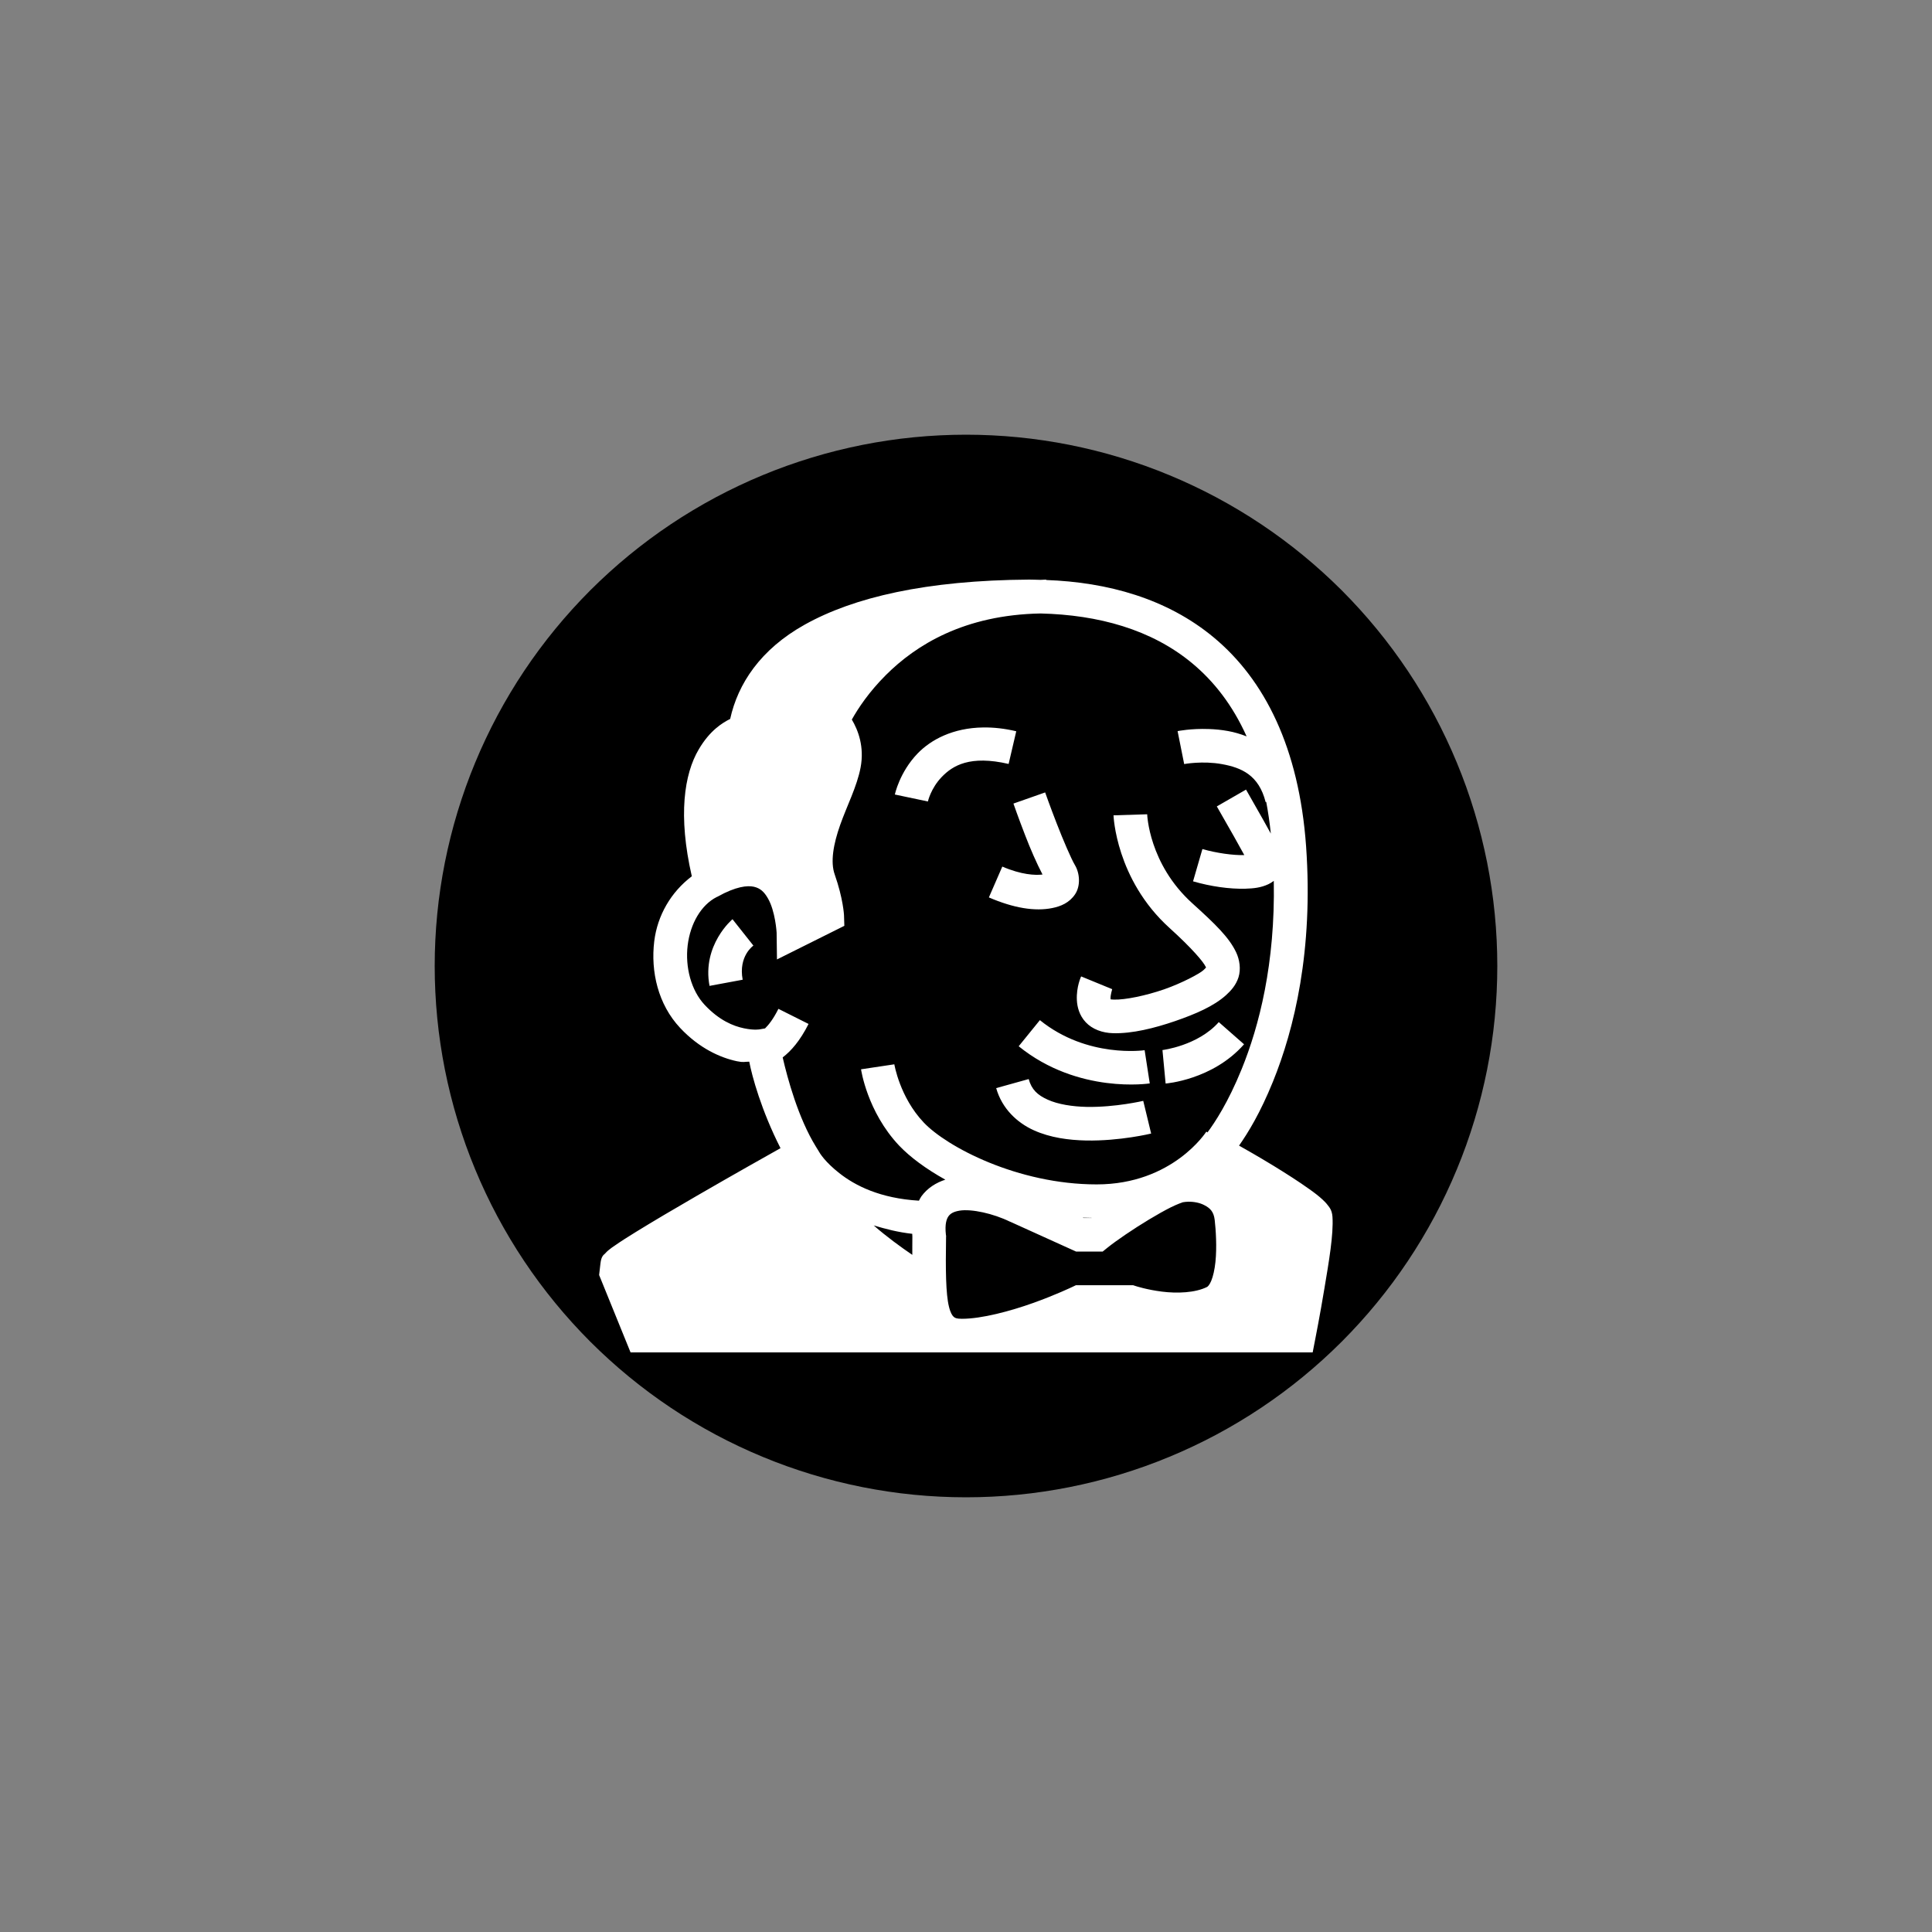<?xml version="1.0" encoding="UTF-8"?>
<svg xmlns="http://www.w3.org/2000/svg" xmlns:xlink="http://www.w3.org/1999/xlink" viewBox="0 0 375 375"
  version="1.2">
  <rect x="0" y="0" width="375" height="375" fill="#808080" stroke="none"/>
  <defs>
    <clipPath id="clip19">
      <path d="M 116 112.5 L 259 112.5 L 259 262.5 L 116 262.5 Z M 116 112.5 " />
    </clipPath>
  </defs>
  <g id="surface19">
    <path style=" stroke:none;fill-rule:nonzero;fill:rgb(0%,0%,0%);fill-opacity:1;"
      d="M 187.5 84.375 C 185.812 84.375 184.125 84.418 182.441 84.5 C 180.754 84.582 179.07 84.707 177.391 84.871 C 175.711 85.035 174.039 85.242 172.367 85.492 C 170.699 85.738 169.035 86.027 167.383 86.355 C 165.727 86.688 164.078 87.055 162.441 87.465 C 160.805 87.875 159.18 88.324 157.562 88.816 C 155.949 89.305 154.348 89.836 152.758 90.402 C 151.168 90.973 149.594 91.578 148.035 92.227 C 146.477 92.871 144.934 93.555 143.41 94.277 C 141.883 94.996 140.375 95.758 138.887 96.551 C 137.398 97.348 135.93 98.18 134.484 99.047 C 133.035 99.914 131.609 100.816 130.207 101.754 C 128.805 102.691 127.426 103.664 126.07 104.668 C 124.715 105.676 123.383 106.711 122.078 107.785 C 120.773 108.855 119.496 109.957 118.246 111.09 C 116.996 112.223 115.773 113.387 114.578 114.578 C 113.387 115.773 112.223 116.996 111.09 118.246 C 109.957 119.496 108.855 120.773 107.785 122.078 C 106.711 123.383 105.676 124.715 104.668 126.07 C 103.664 127.426 102.691 128.805 101.754 130.207 C 100.816 131.609 99.914 133.035 99.047 134.484 C 98.18 135.93 97.348 137.398 96.551 138.887 C 95.758 140.375 94.996 141.883 94.277 143.41 C 93.555 144.934 92.871 146.477 92.227 148.035 C 91.578 149.594 90.973 151.168 90.402 152.758 C 89.836 154.348 89.305 155.949 88.816 157.562 C 88.324 159.18 87.875 160.805 87.465 162.441 C 87.055 164.078 86.688 165.727 86.355 167.383 C 86.027 169.035 85.738 170.699 85.492 172.367 C 85.242 174.039 85.035 175.711 84.871 177.391 C 84.707 179.07 84.582 180.754 84.5 182.441 C 84.418 184.125 84.375 185.812 84.375 187.5 C 84.375 189.188 84.418 190.875 84.5 192.559 C 84.582 194.246 84.707 195.93 84.871 197.609 C 85.035 199.289 85.242 200.961 85.492 202.633 C 85.738 204.301 86.027 205.965 86.355 207.617 C 86.688 209.273 87.055 210.922 87.465 212.559 C 87.875 214.195 88.324 215.82 88.816 217.438 C 89.305 219.051 89.836 220.652 90.402 222.242 C 90.973 223.832 91.578 225.406 92.227 226.965 C 92.871 228.523 93.555 230.066 94.277 231.59 C 94.996 233.117 95.758 234.625 96.551 236.113 C 97.348 237.602 98.18 239.07 99.047 240.516 C 99.914 241.965 100.816 243.391 101.754 244.793 C 102.691 246.195 103.664 247.574 104.668 248.93 C 105.676 250.285 106.711 251.617 107.785 252.922 C 108.855 254.227 109.957 255.504 111.09 256.754 C 112.223 258.004 113.387 259.227 114.578 260.422 C 115.773 261.613 116.996 262.777 118.246 263.91 C 119.496 265.043 120.773 266.145 122.078 267.215 C 123.383 268.289 124.715 269.324 126.07 270.332 C 127.426 271.336 128.805 272.309 130.207 273.246 C 131.609 274.184 133.035 275.086 134.484 275.953 C 135.93 276.82 137.398 277.652 138.887 278.449 C 140.375 279.242 141.883 280.004 143.41 280.723 C 144.934 281.445 146.477 282.129 148.035 282.773 C 149.594 283.422 151.168 284.027 152.758 284.598 C 154.348 285.164 155.949 285.695 157.562 286.184 C 159.18 286.676 160.805 287.125 162.441 287.535 C 164.078 287.945 165.727 288.312 167.383 288.645 C 169.035 288.973 170.699 289.262 172.367 289.508 C 174.039 289.758 175.711 289.965 177.391 290.129 C 179.07 290.293 180.754 290.418 182.441 290.5 C 184.125 290.582 185.812 290.625 187.5 290.625 C 189.188 290.625 190.875 290.582 192.559 290.5 C 194.246 290.418 195.93 290.293 197.609 290.129 C 199.289 289.965 200.961 289.758 202.633 289.508 C 204.301 289.262 205.965 288.973 207.617 288.645 C 209.273 288.312 210.922 287.945 212.559 287.535 C 214.195 287.125 215.82 286.676 217.438 286.184 C 219.051 285.695 220.652 285.164 222.242 284.598 C 223.832 284.027 225.406 283.422 226.965 282.773 C 228.523 282.129 230.066 281.445 231.59 280.723 C 233.117 280.004 234.625 279.242 236.113 278.449 C 237.602 277.652 239.07 276.82 240.516 275.953 C 241.965 275.086 243.391 274.184 244.793 273.246 C 246.195 272.309 247.574 271.336 248.93 270.332 C 250.285 269.324 251.617 268.289 252.922 267.215 C 254.227 266.145 255.504 265.043 256.754 263.91 C 258.004 262.777 259.227 261.613 260.422 260.422 C 261.613 259.227 262.777 258.004 263.91 256.754 C 265.043 255.504 266.145 254.227 267.215 252.922 C 268.289 251.617 269.324 250.285 270.332 248.93 C 271.336 247.574 272.309 246.195 273.246 244.793 C 274.184 243.391 275.086 241.965 275.953 240.516 C 276.82 239.07 277.652 237.602 278.449 236.113 C 279.242 234.625 280.004 233.117 280.723 231.59 C 281.445 230.066 282.129 228.523 282.773 226.965 C 283.422 225.406 284.027 223.832 284.598 222.242 C 285.164 220.652 285.695 219.051 286.184 217.438 C 286.676 215.82 287.125 214.195 287.535 212.559 C 287.945 210.922 288.312 209.273 288.645 207.617 C 288.973 205.965 289.262 204.301 289.508 202.633 C 289.758 200.961 289.965 199.289 290.129 197.609 C 290.293 195.93 290.418 194.246 290.5 192.559 C 290.582 190.875 290.625 189.188 290.625 187.5 C 290.625 185.812 290.582 184.125 290.5 182.441 C 290.418 180.754 290.293 179.07 290.129 177.391 C 289.965 175.711 289.758 174.039 289.508 172.367 C 289.262 170.699 288.973 169.035 288.645 167.383 C 288.312 165.727 287.945 164.078 287.535 162.441 C 287.125 160.805 286.676 159.18 286.184 157.562 C 285.695 155.949 285.164 154.348 284.598 152.758 C 284.027 151.168 283.422 149.594 282.773 148.035 C 282.129 146.477 281.445 144.934 280.723 143.41 C 280.004 141.883 279.242 140.375 278.449 138.887 C 277.652 137.398 276.82 135.93 275.953 134.484 C 275.086 133.035 274.184 131.609 273.246 130.207 C 272.309 128.805 271.336 127.426 270.332 126.07 C 269.324 124.715 268.289 123.383 267.215 122.078 C 266.145 120.773 265.043 119.496 263.91 118.246 C 262.777 116.996 261.613 115.773 260.422 114.578 C 259.227 113.387 258.004 112.223 256.754 111.09 C 255.504 109.957 254.227 108.855 252.922 107.785 C 251.617 106.711 250.285 105.676 248.93 104.668 C 247.574 103.664 246.195 102.691 244.793 101.754 C 243.391 100.816 241.965 99.914 240.516 99.047 C 239.07 98.18 237.602 97.348 236.113 96.551 C 234.625 95.758 233.117 94.996 231.59 94.277 C 230.066 93.555 228.523 92.871 226.965 92.227 C 225.406 91.578 223.832 90.973 222.242 90.402 C 220.652 89.836 219.051 89.305 217.438 88.816 C 215.82 88.324 214.195 87.875 212.559 87.465 C 210.922 87.055 209.273 86.688 207.617 86.355 C 205.965 86.027 204.301 85.738 202.633 85.492 C 200.961 85.242 199.289 85.035 197.609 84.871 C 195.93 84.707 194.246 84.582 192.559 84.5 C 190.875 84.418 189.188 84.375 187.5 84.375 Z M 187.5 84.375 " />
    <g clip-path="url(#clip19)" clip-rule="nonzero">
      <path style=" stroke:none;fill-rule:nonzero;fill:rgb(100%,100%,100%);fill-opacity:1;"
        d="M 199.77 112.5 C 179.695 112.629 165.688 115.953 156.223 121.227 C 147.59 126.039 143.223 132.727 141.727 139.543 C 140.234 140.293 137.781 141.77 135.621 145.465 C 132.801 150.242 131.574 158.281 134.281 170.086 C 130.234 173.145 127.602 177.68 126.988 182.699 C 126.273 188.582 127.73 194.953 132.008 199.512 C 135.777 203.535 139.875 205.309 143.031 205.984 C 144.371 206.262 144.461 206.07 145.43 206.07 C 145.953 208.848 147.77 215.523 151.496 222.859 C 148.992 224.273 142.863 227.699 135.316 232.07 C 130.973 234.578 126.684 237.113 123.438 239.113 C 121.805 240.121 120.449 240.984 119.43 241.699 C 118.906 242.043 118.484 242.348 118.09 242.68 C 117.883 242.859 117.691 243.023 117.461 243.293 C 117.219 243.559 116.707 243.738 116.543 245.277 L 116.289 247.48 L 122.391 262.5 L 254.789 262.5 L 255.301 259.863 C 255.301 259.863 256.207 255.289 257.062 250.117 C 257.93 244.934 258.852 239.637 258.633 236.195 C 258.543 234.91 258.07 234.387 257.727 233.941 C 257.395 233.496 257.062 233.164 256.703 232.832 C 255.977 232.16 255.133 231.508 254.137 230.809 C 252.172 229.395 249.695 227.816 247.203 226.285 C 243.832 224.234 242.301 223.395 240.5 222.363 C 242.262 219.84 244.586 216.082 247.074 209.957 C 251.215 199.754 254.941 184.508 253.512 164.266 C 252.145 145.16 245.465 131.926 235.57 123.711 C 226.5 116.18 215.008 113.008 203.055 112.578 L 203.055 112.5 C 202.684 112.5 202.34 112.551 201.98 112.551 C 201.238 112.539 200.5 112.5 199.77 112.5 Z M 201.969 119.074 C 213.195 119.34 223.512 122.18 231.391 128.727 C 235.645 132.258 239.258 136.895 241.969 142.93 C 240.754 142.461 239.527 142.102 238.379 141.898 C 237.074 141.656 235.812 141.543 234.637 141.504 C 231.148 141.375 228.57 141.91 228.57 141.91 L 229.848 148.305 C 229.848 148.305 233.422 147.629 237.203 148.32 C 240.984 149.008 244.344 150.457 245.656 155.68 L 245.773 155.656 C 246.145 157.59 246.438 159.641 246.668 161.797 C 246.168 160.902 245.695 160.039 245.16 159.082 C 243.488 156.113 241.852 153.262 241.852 153.262 L 236.184 156.523 C 236.184 156.523 237.805 159.348 239.465 162.277 C 240.203 163.59 240.918 164.879 241.52 165.973 C 239.387 166.035 236.129 165.59 233.387 164.801 L 231.57 171.066 C 234.969 172.051 238.633 172.586 241.75 172.496 C 243.309 172.445 244.727 172.316 246.207 171.617 C 246.539 171.449 246.898 171.246 247.242 170.98 C 247.535 187.043 244.395 199.18 241.008 207.512 C 238.379 213.996 235.773 217.918 234.367 219.805 L 234.152 219.648 C 234.152 219.648 227.637 229.891 212.863 229.891 C 197.484 229.891 183.719 222.566 179.285 217.867 C 174.637 212.961 173.59 206.582 173.59 206.582 L 167.129 207.551 C 167.129 207.551 168.289 215.754 174.512 222.352 C 176.656 224.605 179.758 226.898 183.488 228.973 C 181.727 229.547 180.039 230.566 178.84 232.211 C 178.648 232.477 178.52 232.77 178.367 233.051 C 170.82 232.605 165.965 230.121 162.902 227.699 C 160.117 225.508 159.121 223.855 158.816 223.293 L 158.367 222.566 C 154.934 217.012 152.852 209.309 151.918 205.242 C 153.539 204.008 155.301 202.008 156.938 198.746 L 151.09 195.816 C 150.094 197.816 149.184 198.938 148.496 199.613 L 147.473 199.793 C 147.473 199.793 146.426 200.02 144.395 199.59 C 142.352 199.168 139.621 198.074 136.785 195.055 C 134.141 192.238 132.965 187.715 133.477 183.477 C 134 179.234 136.109 175.629 139.133 174.102 L 139.262 174.051 C 142.863 172.035 145.074 171.844 146.312 172.113 C 147.562 172.395 148.316 173.094 149.043 174.355 C 150.512 176.875 150.742 181.027 150.742 181.027 L 150.809 186.227 L 163.887 179.703 L 163.82 177.617 C 163.82 177.617 163.668 174.43 162.02 169.742 C 161.152 167.312 161.754 163.848 163.082 160.102 C 164.41 156.355 166.336 152.664 167.039 148.98 C 167.805 144.93 166.555 141.719 165.34 139.668 C 166.594 137.43 168.66 134.32 171.93 131.047 C 177.793 125.188 187.141 119.352 201.969 119.074 Z M 190.855 141.199 C 184.984 141.273 180.691 143.555 178.074 146.281 C 174.574 149.938 173.691 154.215 173.691 154.215 L 180.105 155.566 C 180.105 155.566 180.664 153.02 182.797 150.801 C 184.93 148.586 188.277 146.547 195.773 148.281 L 197.254 141.938 C 194.945 141.391 192.812 141.172 190.855 141.199 Z M 202.863 153.809 L 196.707 155.973 C 196.707 155.973 197.703 158.84 198.98 162.125 C 200.039 164.879 201.203 167.527 202.352 169.742 C 200.945 169.922 198.227 169.793 194.547 168.203 L 191.941 174.188 C 196.781 176.277 200.895 176.926 204.23 176.254 C 205.902 175.922 207.562 175.234 208.672 173.578 C 209.785 171.91 209.578 169.465 208.633 167.898 C 207.945 166.762 206.324 162.98 205.086 159.781 C 203.844 156.598 202.863 153.809 202.863 153.809 Z M 222.668 158.051 L 216.133 158.254 C 216.133 158.254 216.551 170.672 227.012 180.125 C 231.391 184.086 233.59 186.711 234.012 187.629 C 234.074 187.754 234.074 187.742 234.102 187.781 C 234.102 187.73 234.062 187.883 233.562 188.328 C 232.848 188.977 229.477 190.801 225.938 192.035 C 222.391 193.258 218.391 194.086 216.219 194.023 C 215.414 193.996 215.48 193.906 215.57 193.973 C 215.57 193.934 215.555 193.918 215.555 193.805 C 215.52 193.18 215.875 191.996 215.875 191.996 L 209.848 189.523 C 209.848 189.523 208.891 191.523 209.02 194.125 C 209.082 195.422 209.477 197.078 210.754 198.43 C 212.02 199.777 213.973 200.492 216.043 200.543 C 219.77 200.645 224.051 199.574 228.07 198.199 C 232.094 196.812 235.582 195.297 237.93 193.195 C 238.902 192.316 239.898 191.246 240.395 189.68 C 240.883 188.113 240.613 186.289 239.938 184.852 C 238.559 181.945 235.938 179.41 231.406 175.309 C 222.965 167.668 222.668 158.051 222.668 158.051 Z M 142.176 178.418 C 142.176 178.418 136.223 183.41 137.719 191.359 L 144.152 190.164 C 143.285 185.562 146.234 183.539 146.234 183.539 Z M 201.84 198.008 L 197.727 203.078 C 209.297 212.453 223.168 210.289 223.168 210.289 L 222.172 203.844 C 222.172 203.844 211.062 205.484 201.84 198.008 Z M 236.566 198.391 C 232.504 202.988 225.633 203.816 225.633 203.816 L 226.246 210.312 C 226.246 210.312 235.363 209.637 241.469 202.695 Z M 199.668 209.445 L 193.359 211.203 C 194.484 215.191 197.445 217.941 200.68 219.395 C 203.91 220.848 207.461 221.293 210.781 221.371 C 217.434 221.496 223.438 220.02 223.438 220.02 L 221.902 213.676 C 221.902 213.676 216.5 214.949 210.922 214.848 C 208.125 214.785 205.352 214.352 203.359 213.445 C 201.379 212.555 200.23 211.484 199.668 209.445 Z M 230.641 233.254 C 231.711 233.23 232.898 233.457 233.754 233.918 C 234.918 234.516 235.582 235.203 235.773 236.797 C 235.988 238.656 236.219 242.07 235.914 244.961 C 235.762 246.414 235.465 247.738 235.109 248.59 C 234.75 249.457 234.406 249.738 234.277 249.801 C 231.992 250.945 228.469 251.074 225.531 250.703 C 222.594 250.336 220.434 249.621 220.434 249.621 L 219.926 249.457 L 208.84 249.457 L 208.176 249.773 C 208.176 249.773 204.918 251.34 200.523 252.91 C 196.133 254.477 190.578 255.977 186.707 255.977 C 185.621 255.977 185.34 255.801 185.098 255.582 C 184.855 255.367 184.484 254.844 184.191 253.621 C 183.578 251.164 183.527 246.438 183.629 240.121 L 183.641 239.891 L 183.602 239.688 C 183.359 237.559 183.742 236.566 184.113 236.055 C 184.496 235.547 185.059 235.191 186.234 234.988 C 188.57 234.605 192.797 235.547 196.004 237.113 L 196.055 237.125 L 208.879 242.934 L 214.023 242.934 L 214.918 242.207 C 216.691 240.781 219.961 238.555 223.027 236.707 C 224.547 235.789 226.043 234.949 227.266 234.336 C 228.492 233.727 229.578 233.355 229.59 233.355 L 229.605 233.355 C 229.926 233.293 230.27 233.266 230.641 233.254 Z M 210.152 236.348 C 210.73 236.363 211.316 236.375 211.902 236.387 C 211.891 236.398 211.879 236.398 211.879 236.414 L 210.309 236.414 Z M 169.582 237.852 C 171.879 238.539 174.293 239.176 177.066 239.484 C 177.09 239.812 177.078 240.105 177.117 240.438 L 177.09 240.02 C 177.066 241.344 177.09 242.363 177.078 243.57 C 174.844 242.043 172.121 240.07 169.582 237.852 Z M 169.582 237.852 " />
    </g>
  </g>
</svg>